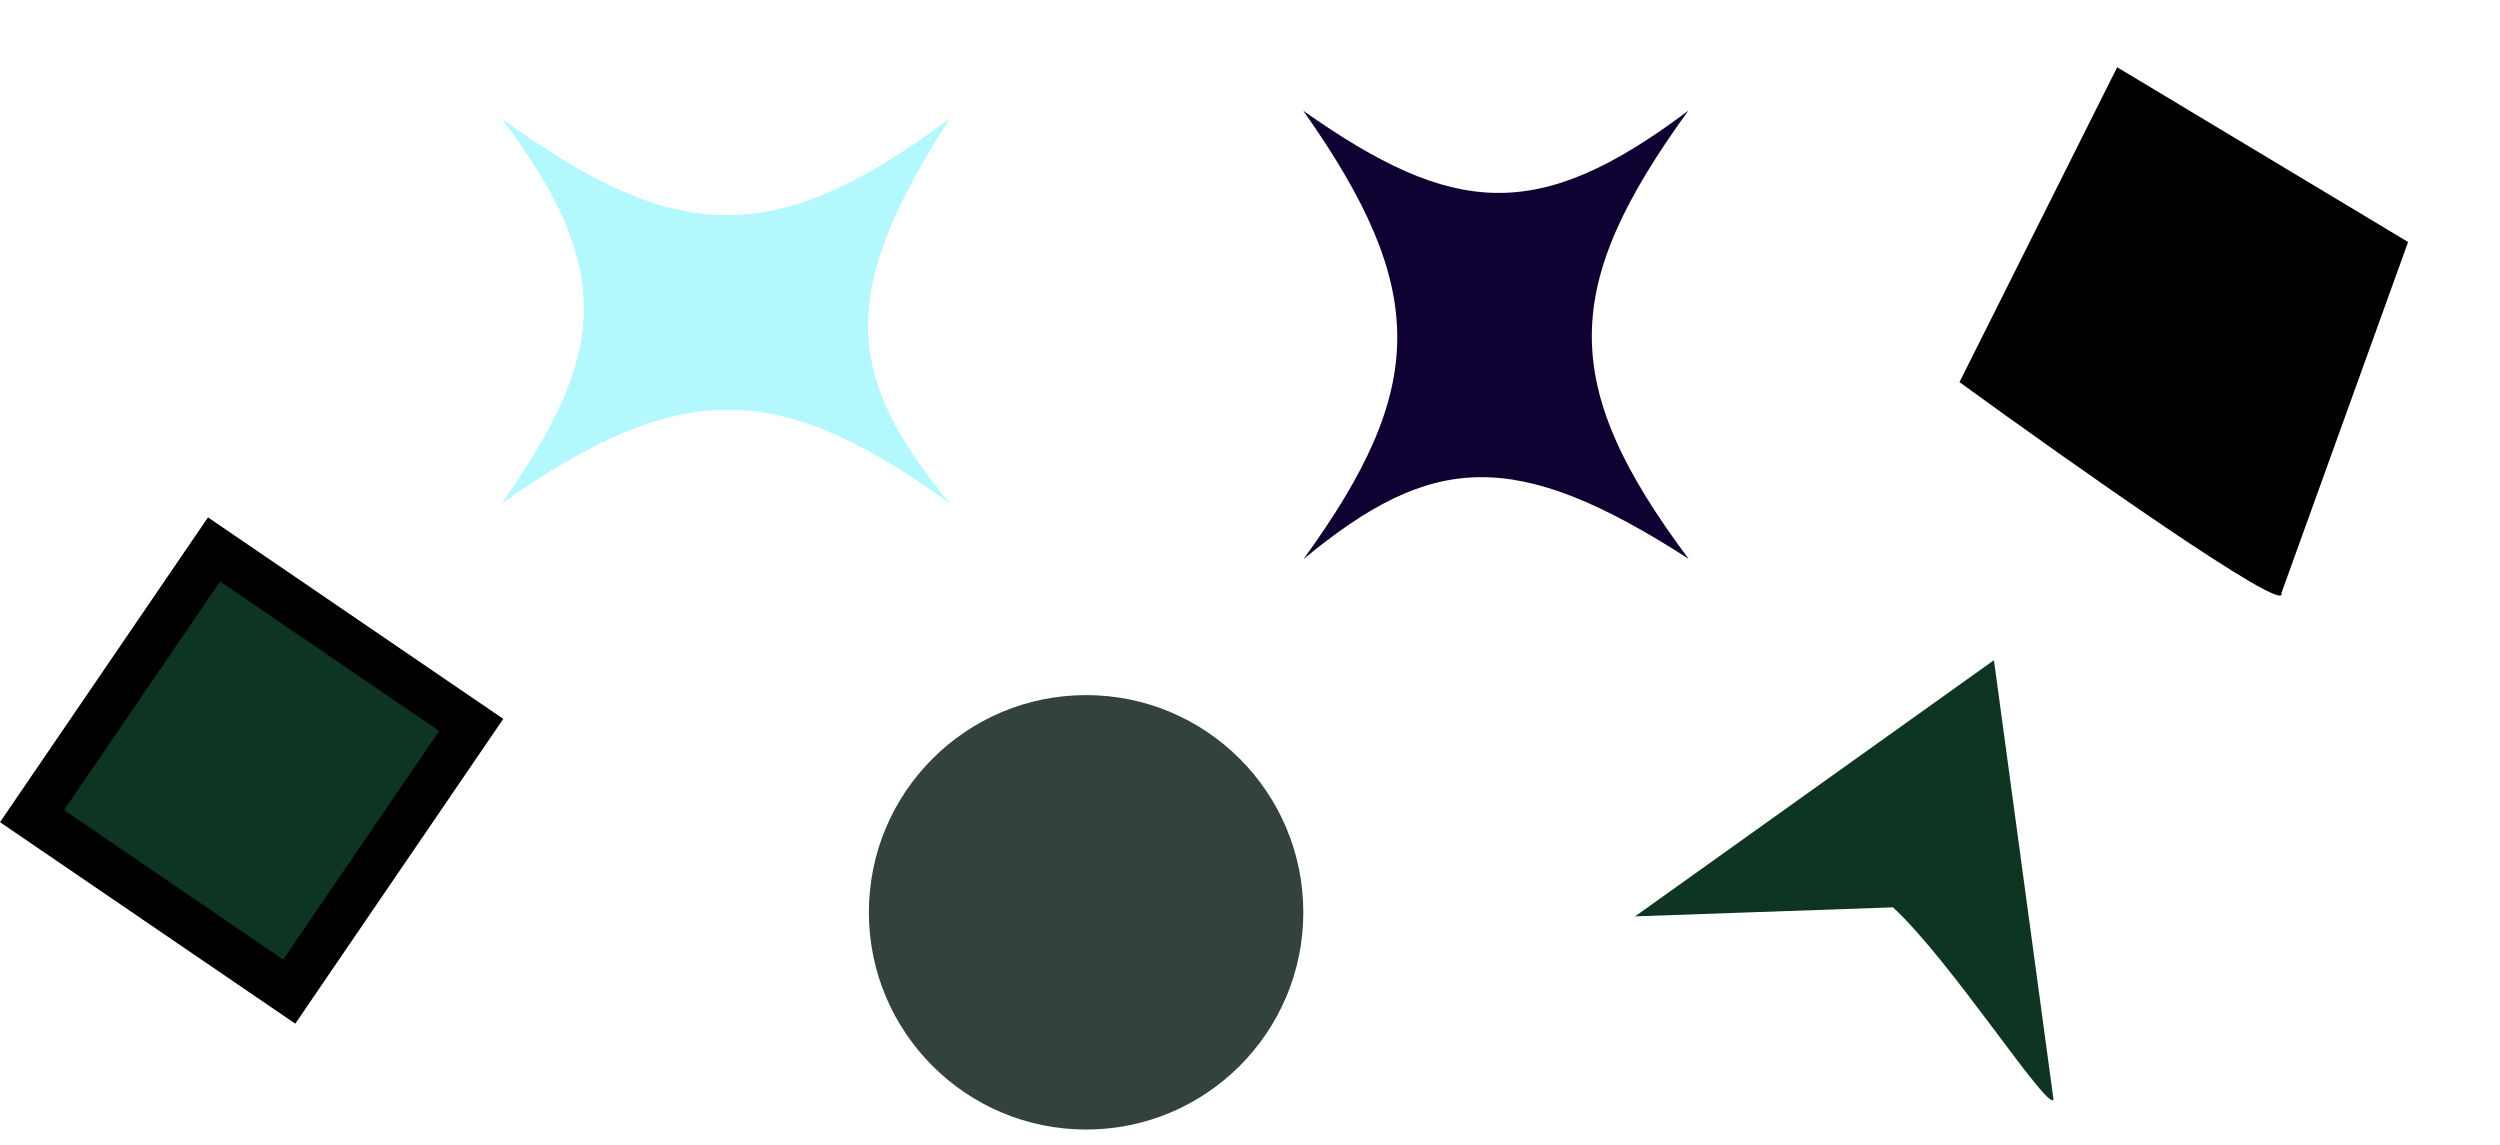 <svg width="633" height="290" viewBox="0 0 633 290" fill="none" xmlns="http://www.w3.org/2000/svg">
<path d="M-0 208.175L52.663 131L127.427 182.018L74.763 259.193L-0 208.175Z" fill="black"/>
<path d="M16.229 205.111L55.727 147.229L111.196 185.081L71.699 242.963L16.229 205.111Z" fill="#0E3522"/>
<path d="M240.5 30C196.182 63.123 171.318 62.156 127 30C155.67 68.074 153.837 89.425 127 127.5C172.309 95.615 197.162 96.036 240.5 127.5C213.81 95.123 211.987 74.17 240.5 30Z" fill="#02E8F9" fill-opacity="0.3"/>
<path d="M479.309 229.739C494.123 243.435 518.359 281.221 519.953 278.446L504.867 167.155L414 232.022L479.309 229.739Z" fill="#0E3522"/>
<path d="M609.728 61.275L577.653 150.172C579.544 156.224 524.099 117.082 496.14 96.755L536.066 17.03L609.728 61.275Z" fill="#010002"/>
<circle cx="275" cy="231" r="55" fill="#0E201A" fill-opacity="0.84"/>
<path d="M427.561 141.5C394.414 97.2 395.368 72.335 427.5 28C389.441 56.691 368.089 54.869 330 28.052C361.909 73.344 361.502 98.198 330.061 141.552C362.424 114.845 383.376 113.01 427.561 141.5Z" fill="#0F0233"/>
</svg>
